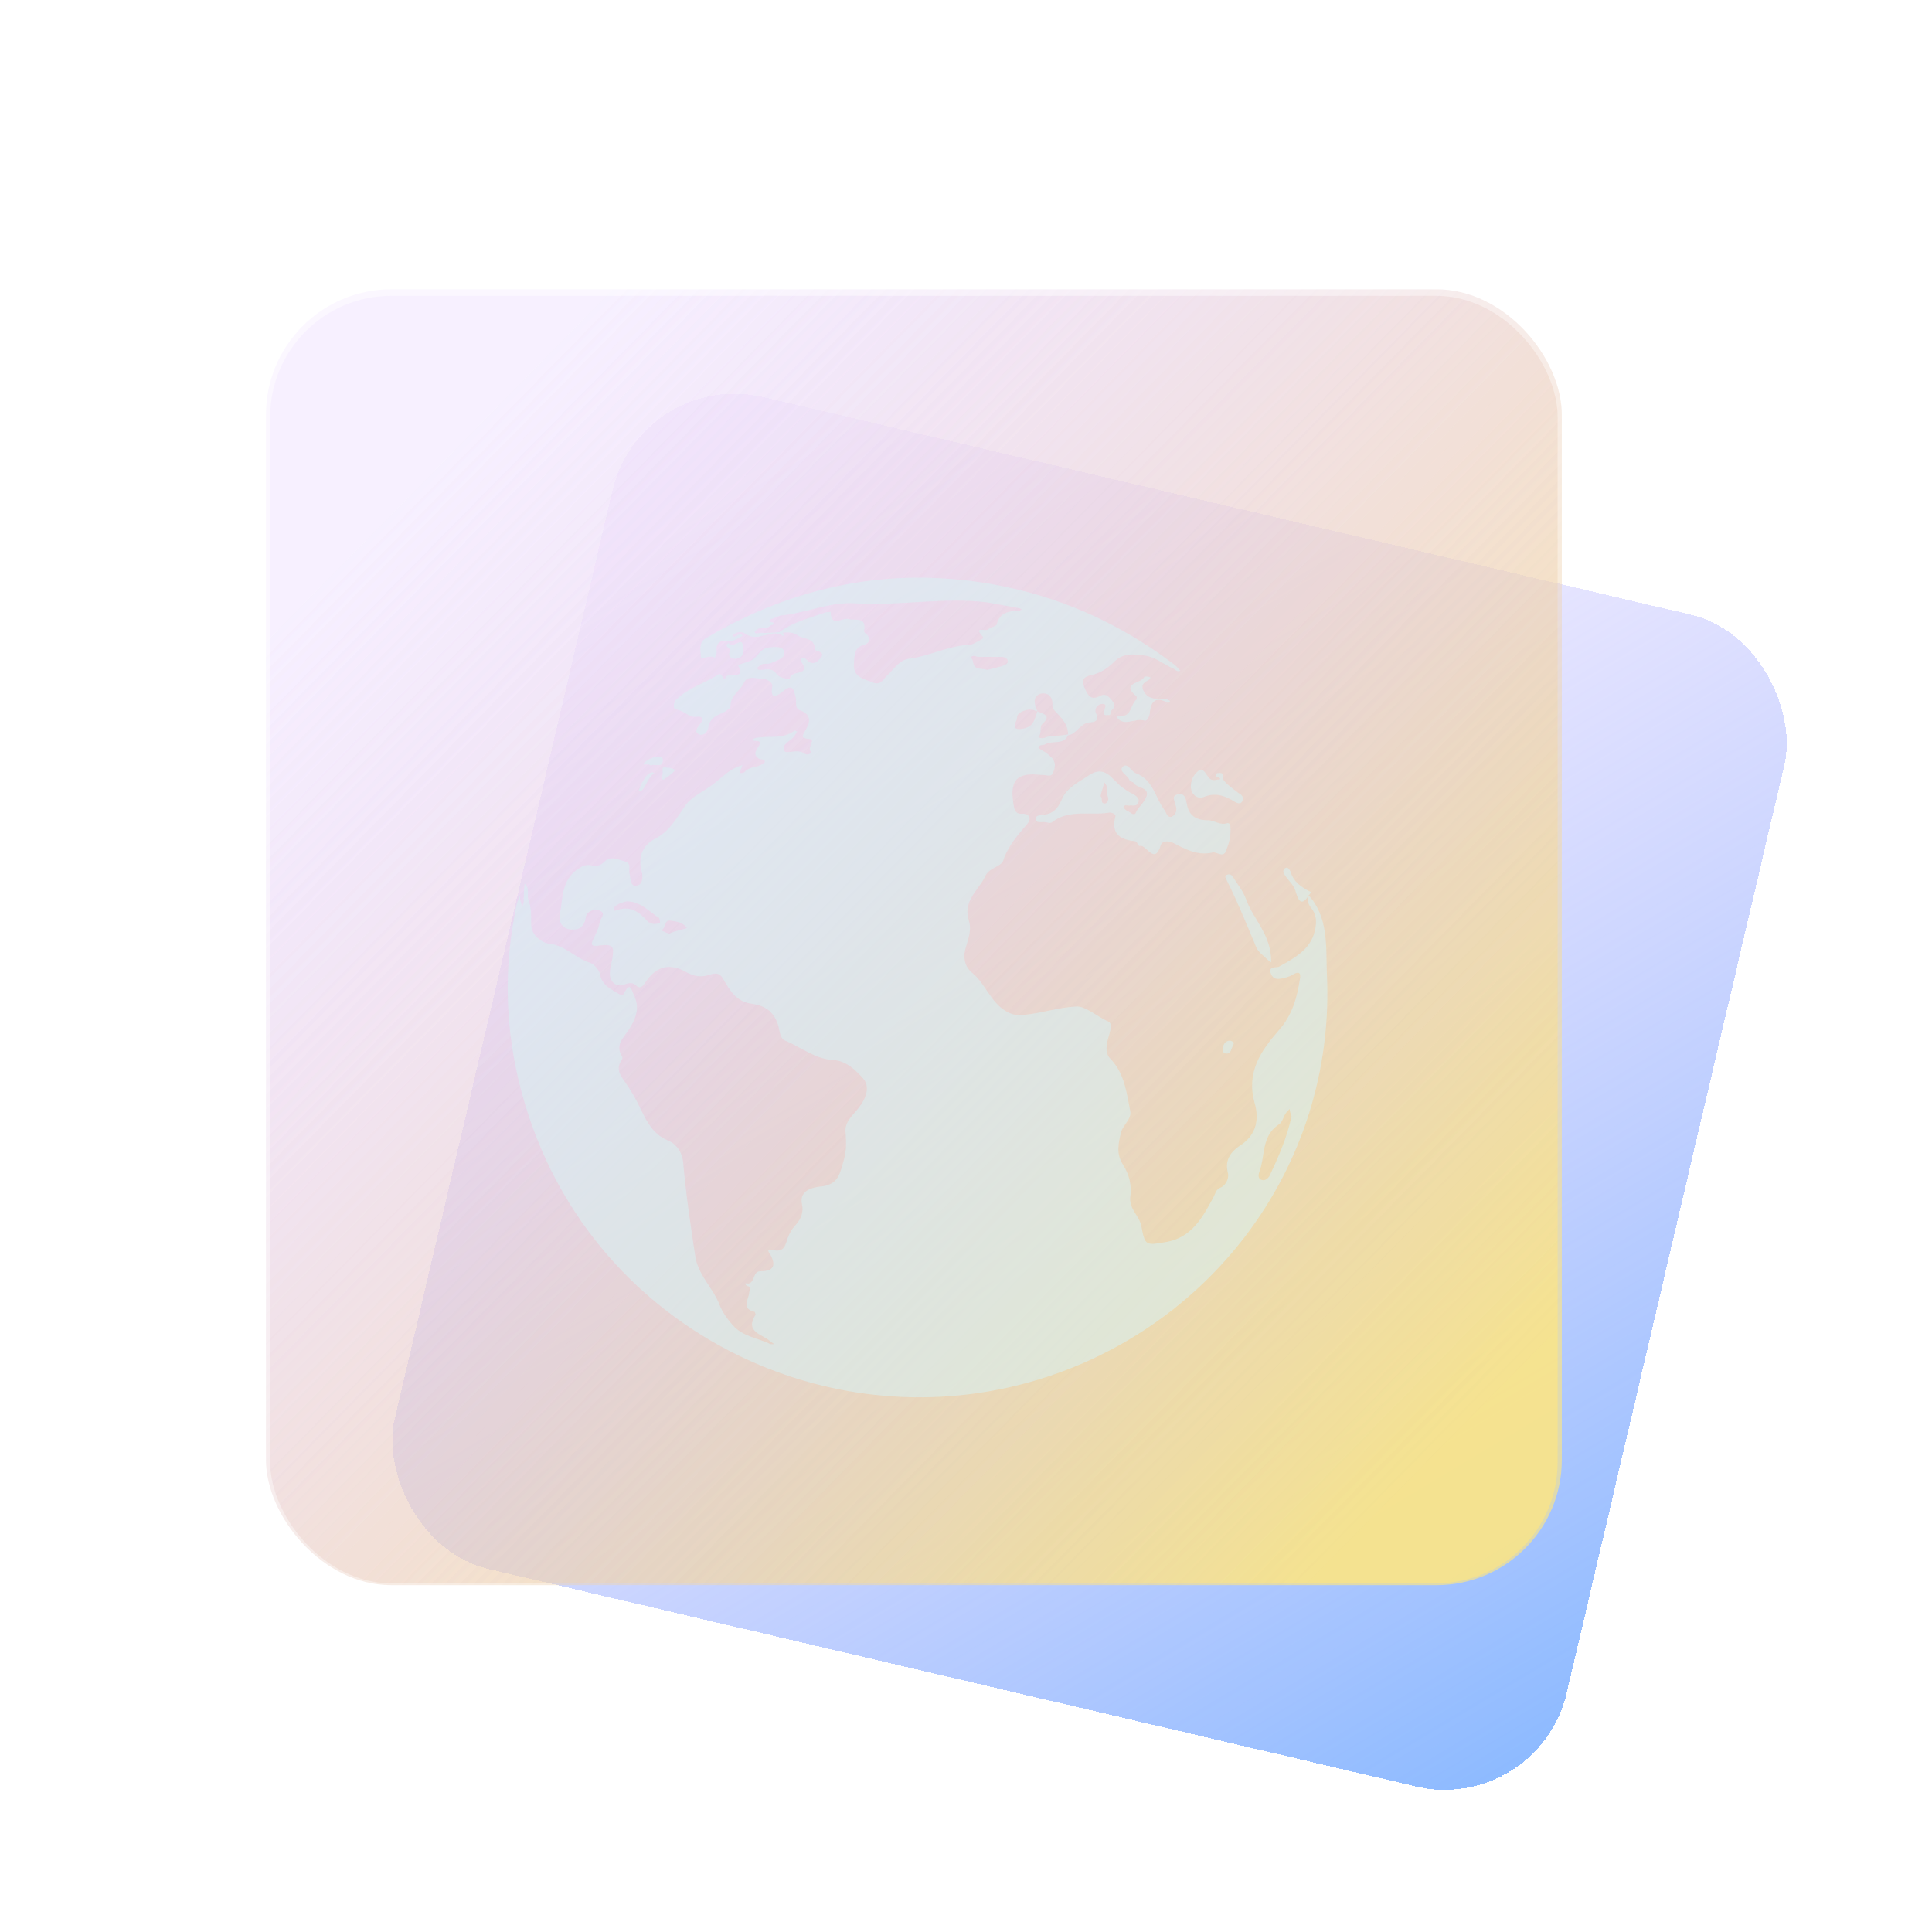 <?xml version="1.0" encoding="UTF-8" standalone="no"?>
<svg
   width="165"
   version="1.1"
   height="165"
   id="svg17"
   sodipodi:docname="folder-html.svg"
   inkscape:version="1.3.2 (091e20ef0f, 2023-11-25)"
   xmlns:inkscape="http://www.inkscape.org/namespaces/inkscape"
   xmlns:sodipodi="http://sodipodi.sourceforge.net/DTD/sodipodi-0.dtd"
   xmlns:xlink="http://www.w3.org/1999/xlink"
   xmlns="http://www.w3.org/2000/svg"
   xmlns:svg="http://www.w3.org/2000/svg"
   xmlns:rdf="http://www.w3.org/1999/02/22-rdf-syntax-ns#"
   xmlns:cc="http://creativecommons.org/ns#"
   xmlns:dc="http://purl.org/dc/elements/1.1/">
  <sodipodi:namedview
     pagecolor="#ffffff"
     bordercolor="#666666"
     borderopacity="1"
     objecttolerance="10"
     gridtolerance="10"
     guidetolerance="10"
     inkscape:pageopacity="0"
     inkscape:pageshadow="2"
     inkscape:window-width="1920"
     inkscape:window-height="996"
     id="namedview19"
     showgrid="true"
     inkscape:zoom="2.453125"
     inkscape:cx="108.43312"
     inkscape:cy="93.757962"
     inkscape:window-x="0"
     inkscape:window-y="0"
     inkscape:window-maximized="1"
     inkscape:current-layer="layer1"
     inkscape:document-rotation="0"
     inkscape:showpageshadow="2"
     inkscape:pagecheckerboard="0"
     inkscape:deskcolor="#d1d1d1">
    <inkscape:grid
       type="xygrid"
       id="grid925"
       originx="0"
       originy="0"
       spacingy="1"
       spacingx="1"
       units="px"
       visible="true" />
  </sodipodi:namedview>
  <defs
     id="defs5455">
    <linearGradient
       id="linearGradient3"
       inkscape:collect="always">
      <stop
         style="stop-color:#d4b2ff;stop-opacity:0.102;"
         offset="0"
         id="stop3" />
      <stop
         style="stop-color:#ffe680;stop-opacity:0.642;"
         offset="1"
         id="stop4" />
    </linearGradient>
    <clipPath
       clipPathUnits="userSpaceOnUse"
       id="clipPath79425-9-5-3">
      <rect
         style="opacity:0.5;fill:#000000;fill-opacity:1;stroke:none;stroke-width:0.856;stroke-dasharray:none;stroke-opacity:1;paint-order:stroke fill markers"
         id="rect79427-1-9-6"
         width="26.418"
         height="29.038"
         x="-16.228"
         y="-6.485" />
    </clipPath>
    <clipPath
       clipPathUnits="userSpaceOnUse"
       id="clipPath79425-9-5-5">
      <rect
         style="opacity:0.5;fill:#000000;fill-opacity:1;stroke:none;stroke-width:0.856;stroke-dasharray:none;stroke-opacity:1;paint-order:stroke fill markers"
         id="rect79427-1-9-62"
         width="26.418"
         height="29.038"
         x="-16.228"
         y="-6.485" />
    </clipPath>
    <filter
       id="filter0_df_77:23"
       x="26"
       y="41"
       width="152"
       height="152"
       filterUnits="userSpaceOnUse"
       color-interpolation-filters="sRGB">
      <feFlood
         flood-opacity="0"
         result="BackgroundImageFix"
         id="feFlood12" />
      <feColorMatrix
         in="SourceAlpha"
         type="matrix"
         values="0 0 0 0 0 0 0 0 0 0 0 0 0 0 0 0 0 0 127 0"
         result="hardAlpha"
         id="feColorMatrix12" />
      <feOffset
         dy="2"
         id="feOffset12" />
      <feGaussianBlur
         stdDeviation="2"
         id="feGaussianBlur12" />
      <feComposite
         in2="hardAlpha"
         operator="out"
         id="feComposite12" />
      <feColorMatrix
         type="matrix"
         values="0 0 0 0 0.298 0 0 0 0 0.455 0 0 0 0 1 0 0 0 0.25 0"
         id="feColorMatrix13" />
      <feBlend
         mode="normal"
         in2="BackgroundImageFix"
         result="effect1_dropShadow_77:23"
         id="feBlend13" />
      <feBlend
         mode="normal"
         in="SourceGraphic"
         in2="effect1_dropShadow_77:23"
         result="shape"
         id="feBlend14" />
      <feGaussianBlur
         stdDeviation="0.5"
         result="effect2_foregroundBlur_77:23"
         id="feGaussianBlur14" />
    </filter>
    <linearGradient
       id="paint0_linear_77:23"
       x1="43.299"
       y1="54.006"
       x2="168.955"
       y2="183.79"
       gradientUnits="userSpaceOnUse">
      <stop
         stop-color="#D4B2FF"
         stop-opacity="0.1"
         id="stop33" />
      <stop
         offset="1"
         stop-color="#70A9FF"
         stop-opacity="0.8"
         id="stop34" />
    </linearGradient>
    <filter
       id="filter1_bdi_77:23"
       x="-4"
       y="11"
       width="171"
       height="171"
       filterUnits="userSpaceOnUse"
       color-interpolation-filters="sRGB">
      <feFlood
         flood-opacity="0"
         result="BackgroundImageFix"
         id="feFlood14" />
      <feGaussianBlur
         in="BackgroundImage"
         stdDeviation="4"
         id="feGaussianBlur15" />
      <feComposite
         in2="SourceAlpha"
         operator="in"
         result="effect1_backgroundBlur_77:23"
         id="feComposite15" />
      <feColorMatrix
         in="SourceAlpha"
         type="matrix"
         values="0 0 0 0 0 0 0 0 0 0 0 0 0 0 0 0 0 0 127 0"
         result="hardAlpha"
         id="feColorMatrix15" />
      <feOffset
         dy="2"
         id="feOffset15" />
      <feGaussianBlur
         stdDeviation="2"
         id="feGaussianBlur16" />
      <feComposite
         in2="hardAlpha"
         operator="out"
         id="feComposite16" />
      <feColorMatrix
         type="matrix"
         values="0 0 0 0 0.298 0 0 0 0 0.455 0 0 0 0 1 0 0 0 0.25 0"
         id="feColorMatrix16" />
      <feBlend
         mode="normal"
         in2="effect1_backgroundBlur_77:23"
         result="effect2_dropShadow_77:23"
         id="feBlend16" />
      <feBlend
         mode="normal"
         in="SourceGraphic"
         in2="effect2_dropShadow_77:23"
         result="shape"
         id="feBlend17" />
      <feColorMatrix
         in="SourceAlpha"
         type="matrix"
         values="0 0 0 0 0 0 0 0 0 0 0 0 0 0 0 0 0 0 127 0"
         result="hardAlpha"
         id="feColorMatrix17" />
      <feOffset
         dy="4"
         id="feOffset17" />
      <feGaussianBlur
         stdDeviation="5"
         id="feGaussianBlur17" />
      <feComposite
         in2="hardAlpha"
         operator="arithmetic"
         k2="-1"
         k3="1"
         id="feComposite17"
         k1="0"
         k4="0" />
      <feColorMatrix
         type="matrix"
         values="0 0 0 0 0.298 0 0 0 0 0.455 0 0 0 0 1 0 0 0 0.25 0"
         id="feColorMatrix18" />
      <feBlend
         mode="normal"
         in2="shape"
         result="effect3_innerShadow_77:23"
         id="feBlend18" />
    </filter>
    <linearGradient
       id="paint4_linear_77:23"
       x1="15.273"
       y1="23.227"
       x2="159"
       y2="178.227"
       gradientUnits="userSpaceOnUse">
      <stop
         stop-color="#E4F9FF"
         stop-opacity="0.1"
         id="stop43" />
      <stop
         offset="1"
         stop-color="#E4F9FF"
         stop-opacity="0.8"
         id="stop44" />
    </linearGradient>
    <filter
       id="filter8_d_77:23"
       x="0"
       y="47"
       width="163"
       height="12"
       filterUnits="userSpaceOnUse"
       color-interpolation-filters="sRGB">
      <feFlood
         flood-opacity="0"
         result="BackgroundImageFix"
         id="feFlood31" />
      <feColorMatrix
         in="SourceAlpha"
         type="matrix"
         values="0 0 0 0 0 0 0 0 0 0 0 0 0 0 0 0 0 0 127 0"
         result="hardAlpha"
         id="feColorMatrix31" />
      <feOffset
         dy="2"
         id="feOffset31" />
      <feGaussianBlur
         stdDeviation="2"
         id="feGaussianBlur31" />
      <feComposite
         in2="hardAlpha"
         operator="out"
         id="feComposite31" />
      <feColorMatrix
         type="matrix"
         values="0 0 0 0 0.298 0 0 0 0 0.455 0 0 0 0 1 0 0 0 0.25 0"
         id="feColorMatrix32" />
      <feBlend
         mode="normal"
         in2="BackgroundImageFix"
         result="effect1_dropShadow_77:23"
         id="feBlend32" />
      <feBlend
         mode="normal"
         in="SourceGraphic"
         in2="effect1_dropShadow_77:23"
         result="shape"
         id="feBlend33" />
    </filter>
    <linearGradient
       id="paint5_linear_77:23"
       x1="22.882"
       y1="51"
       x2="145.276"
       y2="51"
       gradientUnits="userSpaceOnUse"
       gradientTransform="translate(-192.346,-103.571)">
      <stop
         stop-color="#70A9FF"
         id="stop45" />
      <stop
         offset="1"
         stop-color="#4C74FF"
         id="stop46" />
    </linearGradient>
    <linearGradient
       inkscape:collect="always"
       xlink:href="#linearGradient3"
       id="linearGradient4"
       x1="26.818"
       y1="37.147"
       x2="147.025"
       y2="155.282"
       gradientUnits="userSpaceOnUse" />
    <linearGradient
       inkscape:collect="always"
       xlink:href="#linearGradient3"
       id="linearGradient1"
       gradientUnits="userSpaceOnUse"
       x1="26.818"
       y1="37.147"
       x2="147.025"
       y2="155.282" />
  </defs>
  <g
     inkscape:label="Capa 1"
     inkscape:groupmode="layer"
     id="layer1"
     transform="translate(-384.571,-483.798)">
    <g
       id="g2"
       transform="matrix(0.695,0.163,-0.163,0.695,425.48,480.489)">
      <rect
         x="30"
         y="43"
         width="144"
         height="144"
         id="rect1"
         fill="url(#paint0_linear_77:23)"
         rx="15"
         shape-rendering="crispEdges"
         style="fill:url(#paint0_linear_77:23)" />
    </g>
    <g
       id="g5"
       transform="matrix(0.714,0,0,0.714,404.429,494.941)"
       style="fill:url(#linearGradient4)">
      <rect
         x="4"
         y="19"
         width="155"
         height="155"
         rx="15"
         id="rect2" />
      <rect
         x="4.5"
         y="19.779"
         width="154"
         height="154"
         rx="14.5"
         id="rect5"
         style="fill:url(#linearGradient1)"
         ry="14.5" />
    </g>
    <g
       filter="url(#filter8_d_77:23)"
       id="g12"
       transform="matrix(0.714,0,0,0.714,404.429,494.941)">
      <path
         d="M -186.346,-52.571 H -35.346"
         stroke="url(#paint5_linear_77:23)"
         stroke-opacity="0.7"
         stroke-width="4"
         stroke-linecap="round"
         shape-rendering="crispEdges"
         id="path11"
         style="stroke:url(#paint5_linear_77:23)" />
    </g>
    <path
       d="m 496.54,559.989 z m -25.186,42.151 c -17.108,4.176 -35.245,-5.121 -41.344,-22.218 -2.218,-6.224 -2.693,-12.606 -1.267,-19.066 0.08,-0.158 0.159,-0.394 0.238,-0.551 0,0.159 0,0.394 0.08,0.551 0,0.08 0.08,0.237 0.159,0.315 0,-0.158 0.08,-0.237 0.08,-0.394 0,-0.473 0,-0.945 0.08,-1.497 0.475,0.394 0.159,0.945 0.316,1.339 0.238,0.63 0.238,1.261 0.238,1.97 -0.08,1.024 0.871,1.733 1.584,1.812 1.346,0.159 2.138,1.182 3.326,1.576 0.555,0.159 0.871,0.709 0.95,0.945 0.16,1.024 0.951,1.339 1.584,1.733 0.159,0.08 0.316,0.237 0.475,0 0.554,-1.103 0.634,-0.315 0.871,0.158 0.555,1.182 0.08,2.127 -0.554,3.073 -0.475,0.63 -1.03,1.26 -0.475,2.127 0.08,0.08 0,0.315 -0.08,0.394 -0.396,0.63 -0.159,1.103 0.238,1.654 0.554,0.788 1.03,1.576 1.426,2.442 0.554,1.103 1.03,2.127 2.297,2.679 0.792,0.315 1.267,1.024 1.347,1.97 0.238,2.679 0.634,5.358 1.03,7.958 0.238,1.576 1.505,2.679 2.059,4.097 0.238,0.63 0.634,1.182 1.109,1.733 0.871,1.024 2.139,1.103 3.247,1.654 0.08,0 0.238,0 0.316,0 -0.08,-0.08 -0.238,-0.158 -0.316,-0.237 -0.713,-0.63 -2.218,-0.788 -1.267,-2.285 0,-0.08 -0.08,-0.237 -0.08,-0.237 -1.109,-0.237 -0.554,-1.024 -0.475,-1.576 0,-0.315 0.317,-0.551 -0.159,-0.63 -0.08,0 -0.159,-0.159 -0.159,-0.237 0.871,0.237 0.554,-1.024 1.267,-1.024 1.03,0 1.426,-0.394 0.871,-1.418 -0.159,-0.237 -0.396,-0.552 0.238,-0.394 0.634,0.159 0.951,-0.08 1.109,-0.63 0.158,-0.552 0.396,-1.103 0.871,-1.576 0.396,-0.473 0.634,-1.024 0.475,-1.733 -0.238,-1.182 0.95,-1.418 1.663,-1.497 1.505,-0.158 1.584,-1.182 1.901,-2.206 0.238,-0.788 0.238,-1.576 0.159,-2.442 -0.08,-0.867 0.634,-1.418 1.109,-2.048 0.633,-0.788 1.029,-1.812 0.396,-2.521 -0.634,-0.709 -1.426,-1.497 -2.535,-1.576 -1.584,-0.08 -2.772,-1.103 -4.118,-1.654 -0.475,-0.159 -0.475,-0.946 -0.634,-1.418 -0.396,-1.103 -1.109,-1.576 -2.218,-1.733 -1.346,-0.159 -1.901,-1.182 -2.455,-2.127 -0.396,-0.709 -0.95,-0.394 -1.267,-0.315 -0.792,0.237 -1.426,0 -1.98,-0.315 -1.346,-0.709 -2.455,-0.473 -3.406,0.946 -0.159,0.237 -0.396,0.63 -0.792,0.237 -0.238,-0.237 -0.554,-0.237 -0.95,-0.08 -0.713,0.315 -1.346,-0.237 -1.267,-1.024 0,-0.315 0.08,-0.63 0.159,-0.945 0.238,-1.339 0.159,-1.497 -1.188,-1.339 -0.554,0.08 -0.634,-0.08 -0.396,-0.552 0.238,-0.473 0.475,-0.945 0.555,-1.497 0.08,-0.315 0.554,-0.709 0,-0.945 -0.396,-0.158 -1.109,0 -1.188,0.552 -0.159,0.946 -0.713,1.182 -1.505,1.024 -0.871,-0.237 -0.792,-1.103 -0.634,-1.733 0.159,-1.261 0.238,-2.679 1.584,-3.467 0.317,-0.237 0.634,-0.315 1.03,-0.237 0.396,0.08 0.713,0.08 1.109,-0.315 0.555,-0.552 1.188,-0.159 1.822,0 0.475,0.158 0.238,0.63 0.318,0.945 0.08,0.473 0.08,1.182 0.555,1.103 0.554,0 0.634,-0.709 0.475,-1.261 -0.316,-1.182 0.08,-2.206 1.188,-2.758 1.188,-0.63 1.743,-1.655 2.455,-2.679 0.475,-0.788 1.347,-1.182 2.139,-1.733 0.792,-0.473 1.426,-1.339 2.455,-1.733 0.159,-0.08 0.318,-0.08 0.396,-0.159 -0.08,0.159 -0.08,0.237 -0.159,0.394 -0.08,0.159 -0.159,0.237 0,0.315 0.08,0 0.238,0 0.317,-0.08 0.238,-0.315 0.634,-0.394 1.03,-0.473 0.238,-0.08 0.633,-0.237 0.713,-0.394 0,-0.315 -0.396,-0.159 -0.554,-0.315 -0.317,-0.237 -0.317,-0.473 -0.159,-0.709 0.159,-0.394 0.713,-0.788 -0.238,-0.788 0,0 -0.08,-0.08 -0.08,-0.159 0.08,0 0.159,-0.08 0.238,-0.08 1.109,-0.237 2.297,0.158 3.326,-0.63 0.08,0 0.159,0.08 0.238,0.08 -0.08,0.08 -0.08,0.159 -0.159,0.237 -0.238,0.552 -1.267,0.788 -0.95,1.418 0.159,0.315 1.109,-0.237 1.742,0.237 0.238,0.158 0.634,0 0.475,-0.237 -0.238,-0.394 0.555,-1.024 -0.159,-1.024 -0.713,-0.08 -0.475,-0.315 -0.317,-0.63 0.475,-0.788 0.634,-1.418 -0.396,-1.812 -0.554,-0.237 -0.238,-0.788 -0.396,-1.182 -0.159,-0.63 -0.238,-1.103 -1.03,-0.473 -0.317,0.237 -1.188,1.024 -0.95,-0.394 0.08,-0.315 -0.475,-0.63 -0.713,-0.63 -0.634,0 -1.426,-0.394 -1.743,0.394 -0.316,0.63 -1.109,1.024 -1.109,1.891 0,0.237 -0.396,0.473 -0.713,0.63 -0.634,0.237 -1.109,0.552 -1.188,1.261 -0.08,0.394 -0.396,0.709 -0.792,0.552 -0.475,-0.237 -0.08,-0.63 0.08,-0.867 0.318,-0.394 0.318,-0.709 -0.317,-0.63 -0.634,0.08 -1.029,-0.551 -1.742,-0.63 -0.238,0 -0.238,-0.63 0.08,-0.867 1.029,-1.024 2.376,-1.339 3.564,-2.127 0.317,-0.237 0.396,0.709 0.634,0.237 0.238,-0.473 1.742,0.315 1.03,-1.024 0.396,-0.158 0.713,-0.237 1.109,-0.394 0.554,-0.237 0.713,-0.945 1.426,-1.103 0.634,-0.08 1.346,-0.158 1.426,0.394 0.08,0.552 -0.713,0.709 -1.188,0.945 -0.238,0.08 -0.475,0 -0.713,0.08 -0.159,0.08 -0.396,0.237 -0.396,0.315 0,0.237 0.316,0.159 0.475,0.159 0.475,-0.08 0.871,-0.08 1.188,0.394 0.238,0.315 1.109,0.473 1.109,0.315 0.08,-0.709 1.901,-0.159 0.95,-1.418 0,-0.08 0,-0.237 0,-0.237 0.159,-0.159 0.317,-0.08 0.475,0.08 0.555,0.63 1.03,0.08 1.267,-0.237 0.317,-0.473 -0.554,-0.473 -0.554,-0.63 0,-1.024 -0.95,-0.867 -1.426,-1.182 -0.475,-0.315 -0.871,-0.315 -1.346,-0.237 0.159,0.08 0.159,0.315 0,0.237 -0.633,-0.394 -1.109,-0.08 -1.663,0 -0.554,0.158 -1.03,0.158 -1.505,-0.159 -0.317,-0.237 -0.634,-0.159 -0.95,0 -0.08,0 -0.159,0.08 -0.159,0.159 0,0 0.08,0.08 0.159,0.08 0.238,0 0.475,-0.394 0.713,-0.08 -0.317,0.237 -0.634,0.394 -1.03,0.473 v 0 c 0,0 0,0 0,0 -0.95,-0.159 -1.267,0.158 -1.188,0.945 0,0.158 -0.08,0.315 -0.159,0.473 -0.396,-0.315 -1.188,0.237 -1.188,-0.08 0,-0.473 -0.238,-1.182 0.396,-1.576 7.603,-4.491 15.682,-6.145 24.394,-4.649 5.782,1.024 10.93,3.309 15.603,6.855 0.238,0.159 0.396,0.394 0.554,0.551 -0.316,0.159 -0.475,-0.158 -0.713,-0.237 -0.713,-0.315 -1.346,-0.866 -2.138,-1.024 -1.03,-0.159 -2.059,-0.315 -2.851,0.552 -0.554,0.552 -1.188,0.945 -1.98,1.103 -0.634,0.158 -0.792,0.473 -0.475,1.103 0.238,0.63 0.555,1.024 1.188,0.709 0.555,-0.315 0.792,-0.08 1.109,0.315 0.396,0.473 0.238,0.63 -0.08,0.946 -0.08,0.08 0.08,0.394 -0.238,0.315 -0.396,0.08 -0.317,-0.08 -0.317,-0.315 0,-0.237 0.317,-0.63 -0.159,-0.63 -0.396,0 -0.713,0.394 -0.554,0.788 0.317,0.63 -0.08,0.788 -0.554,0.788 -0.792,0.08 -1.109,1.024 -1.822,1.103 -0.396,0.867 -1.346,0.394 -1.98,0.788 -0.159,0.08 -0.475,0 -0.554,0.237 0,0.08 0.238,0.237 0.396,0.316 0.317,0.159 0.554,0.394 0.792,0.63 0.317,0.394 0.238,0.788 0.08,1.182 -0.159,0.473 -0.554,0.237 -0.871,0.237 -0.08,0 -0.16,0 -0.16,0 -2.059,-0.237 -2.693,0.394 -2.376,2.442 0.08,0.394 0.08,0.945 0.792,0.867 0.555,0 0.792,0.394 0.396,0.867 -0.792,0.945 -1.663,1.891 -2.059,3.151 -0.238,0.552 -1.109,0.552 -1.505,1.261 -0.555,1.26 -1.98,2.127 -1.426,3.861 0.238,0.709 0,1.418 -0.238,2.206 -0.238,0.709 -0.238,1.576 0.475,2.206 1.188,0.945 1.584,2.521 2.93,3.309 0.554,0.315 0.95,0.394 1.584,0.315 1.505,-0.158 2.931,-0.63 4.356,-0.709 0.871,-0.08 1.822,0.867 2.772,1.261 0.554,0.237 0,1.261 -0.08,1.891 -0.08,0.551 -0.08,0.945 0.317,1.339 1.188,1.261 1.347,2.836 1.663,4.412 0.159,0.709 -0.634,1.182 -0.792,1.891 -0.238,0.946 -0.396,1.812 0.159,2.679 0.554,0.867 0.792,1.812 0.634,2.836 -0.08,1.024 0.792,1.576 0.95,2.442 0.317,1.733 0.396,1.655 2.218,1.34 2.059,-0.394 3.01,-2.049 3.881,-3.703 0.238,-0.394 0.238,-0.788 0.713,-0.946 0.475,-0.237 0.713,-0.867 0.554,-1.339 -0.238,-1.024 0.317,-1.733 1.03,-2.206 1.505,-0.945 1.663,-2.364 1.267,-3.703 -0.713,-2.6 0.554,-4.412 2.059,-6.145 1.188,-1.339 1.584,-2.836 1.822,-4.412 0.08,-0.394 0,-0.709 -0.554,-0.394 -0.238,0.159 -0.475,0.237 -0.792,0.315 -0.396,0.08 -0.871,0.237 -1.109,-0.315 -0.317,-0.709 0.396,-0.552 0.634,-0.63 1.426,-0.788 2.93,-1.576 3.168,-3.467 0.08,-0.551 0,-1.103 -0.396,-1.576 -0.238,-0.315 -0.396,-0.709 -0.238,-1.103 1.742,1.891 1.505,4.412 1.584,6.618 0.871,16.782 -10.455,31.357 -26.533,35.296 z m -30.493,-39.945 c -0.871,-0.552 -1.584,-1.418 -2.772,-1.418 -0.317,0.08 -0.713,0.159 -1.03,0.473 -0.08,0.08 -0.159,0.394 0.08,0.315 1.267,-0.473 1.98,0.08 2.772,0.945 0.159,0.158 0.633,0.315 1.029,0.08 0,-0.159 -0.08,-0.394 -0.08,-0.394 z m 2.376,0.867 c -0.317,-0.473 -0.792,-0.552 -1.346,-0.63 -0.713,-0.159 -0.396,0.867 -0.95,0.788 0.238,0.08 0.475,0.237 0.792,0.315 0.475,-0.237 1.03,-0.315 1.505,-0.473 z m 27.404,-22.769 c 0,-0.314 -0.317,-0.394 -0.555,-0.394 -0.634,0 -1.267,0 -1.901,0 -0.238,0 -0.554,-0.237 -0.713,0.08 0.316,0.159 0.08,0.709 0.554,0.867 0.238,0.08 0.554,0.08 0.871,0.159 0.396,-0.08 0.871,-0.237 1.267,-0.316 0.238,-0.159 0.475,-0.159 0.475,-0.394 z m 2.534,4.255 c 0.475,0.237 1.267,0.315 0.396,1.103 -0.238,0.237 0,0.788 -0.317,1.103 0.396,0.237 0.713,-0.08 1.03,-0.08 0.475,0 1.029,-0.08 1.505,-0.158 0,-0.709 -0.396,-1.261 -0.95,-1.812 -0.159,-0.159 -0.396,-0.394 -0.396,-0.63 0.08,-0.788 -0.396,-1.182 -1.029,-1.024 -0.634,0.237 -0.555,0.867 -0.238,1.497 z m -0.713,-0.159 c -0.396,0.08 -1.03,0.237 -1.03,0.709 0,0.315 -0.475,0.788 0,0.945 0.315,0.08 0.95,-0.08 1.188,-0.315 0.316,-0.315 0.396,-0.788 0.554,-1.182 -0.238,-0.08 -0.475,-0.158 -0.713,-0.158 z m -5.148,-5.515 c 0.316,0 0.634,-0.237 0.951,-0.394 0.159,-0.08 0.316,-0.159 0.238,-0.315 -0.871,-0.945 0.317,-0.394 0.475,-0.63 0.159,-0.159 0.634,-0.237 0.713,-0.394 0.238,-1.024 1.03,-1.182 1.98,-1.182 -0.08,0 0.08,-0.08 0.159,-0.08 -0.08,-0.08 -0.159,-0.159 -0.317,-0.159 -0.871,-0.159 -1.743,-0.315 -2.614,-0.473 -3.723,-0.473 -7.445,0.315 -11.247,0.08 -2.138,-0.159 -4.118,0.788 -6.257,1.024 -0.316,0 -0.634,0.237 -0.95,0.315 -0.08,0 -0.318,0.237 -0.08,0.237 0.713,0.159 0,0.315 0,0.315 -0.238,0.315 -0.634,0.158 -0.95,0.237 -0.159,0.08 -0.396,0.237 -0.396,0.315 0.08,0.237 0.317,0.08 0.475,0.08 0.554,0 1.109,0 1.663,-0.08 v 0 c 1.188,-0.867 2.535,-1.182 3.881,-1.655 0.159,-0.08 0.317,0 0.475,-0.08 0,1.418 1.03,0.473 1.505,0.63 0.634,0.159 1.584,-0.237 1.346,1.024 0,0.08 0.08,0.159 0.159,0.237 0.475,0.394 0.317,0.788 -0.159,0.945 -0.95,0.237 -0.792,1.024 -0.871,1.733 0,1.103 0.95,1.182 1.663,1.497 0.634,0.237 0.871,-0.315 1.188,-0.63 0.634,-0.552 1.029,-1.339 1.901,-1.418 1.742,-0.237 3.326,-1.103 5.069,-1.182 z m 27.562,40.26 c -0.08,-0.237 -0.159,-0.394 -0.159,-0.63 -0.159,0.159 -0.317,0.315 -0.396,0.473 -0.159,0.237 -0.238,0.709 -0.554,0.867 -1.505,1.024 -1.109,2.679 -1.664,4.097 -0.08,0.237 -0.08,0.551 0.238,0.63 0.238,0.08 0.475,-0.08 0.634,-0.315 0.792,-1.655 1.505,-3.309 1.901,-5.121 z m -5.623,-22.612 c -0.238,0.551 -0.792,0 -1.109,0.08 -1.347,0.315 -2.376,-0.315 -3.485,-0.867 -0.396,-0.159 -0.871,-0.08 -0.95,0.237 -0.554,1.812 -1.267,-0.159 -1.822,0.08 -0.08,0 -0.238,-0.394 -0.317,-0.394 -1.267,-0.159 -2.138,-0.552 -1.742,-2.127 0.08,-0.237 -0.396,-0.394 -0.634,-0.314 -1.584,0.237 -3.326,-0.315 -4.752,0.788 -0.159,0.159 -0.475,0 -0.713,0 -0.238,0 -0.713,0.08 -0.713,-0.237 0,-0.394 0.396,-0.315 0.713,-0.394 0.792,-0.08 1.188,-0.551 1.505,-1.26 0.396,-1.024 1.426,-1.497 2.138,-1.97 1.584,-1.182 2.138,0.237 3.01,0.867 0.317,0.237 0.634,0.473 1.03,0.63 0.238,0.158 0.475,0.394 0.396,0.63 -0.08,0.394 -0.396,0.315 -0.713,0.315 -0.159,0.08 -0.475,-0.158 -0.554,0.159 0,0.08 0.159,0.237 0.317,0.315 0.238,0.08 0.554,0.473 0.713,0.159 0.16,-0.394 0.475,-0.63 0.713,-1.024 0.792,-1.182 -0.554,-1.024 -0.871,-1.497 -0.08,-0.158 -0.396,-0.158 -0.396,-0.315 -0.16,-0.394 -0.95,-0.709 -0.555,-1.103 0.396,-0.394 0.713,0.394 1.109,0.552 1.505,0.551 1.663,2.127 2.455,3.151 0.16,0.237 0.238,0.709 0.634,0.552 0.317,-0.159 0.475,-0.552 0.317,-0.945 -0.08,-0.394 -0.396,-0.788 0.159,-0.946 0.634,-0.158 0.713,0.394 0.792,0.788 0.159,1.024 0.792,1.418 1.822,1.418 0.554,0 1.03,0.473 1.663,0.237 0.08,0 0.238,0.08 0.238,0.237 0.08,0.945 -0.159,1.576 -0.396,2.206 z m -10.059,-4.648 c -0.159,-0.394 0.08,-0.867 -0.317,-1.261 -0.08,0.394 -0.238,0.788 -0.317,1.182 0.238,0.159 -0.08,0.63 0.396,0.63 0.238,-0.08 0.317,-0.394 0.238,-0.551 z m 9.346,-1.497 c -0.317,0.08 -0.554,0.08 -0.792,-0.237 -0.238,-0.315 -0.475,-0.867 -0.871,-0.473 -0.475,0.394 -0.713,1.024 -0.555,1.655 0.16,0.473 0.634,0.709 1.03,0.552 0.95,-0.394 1.742,-0.159 2.534,0.315 0.238,0.159 0.634,0.394 0.792,0 0.159,-0.394 -0.159,-0.552 -0.396,-0.709 -0.396,-0.315 -0.871,-0.63 -1.188,-1.024 -0.159,-0.237 0.159,-0.709 -0.475,-0.63 -0.08,0 -0.159,0 -0.159,0.08 -0.159,0.315 0.238,0.237 0.318,0.394 0,0.08 -0.08,0.08 -0.238,0.08 z m 2.455,10.242 c -0.238,-0.709 -0.713,-1.261 -1.109,-1.891 -0.08,-0.158 -0.238,-0.315 -0.475,-0.237 -0.317,0.08 -0.159,0.315 -0.08,0.473 0.95,1.891 1.743,3.861 2.535,5.751 0.159,0.394 0.634,0.709 1.03,1.103 0.08,0.08 0.159,0.08 0.238,0.158 0,-0.08 0.08,-0.237 0,-0.08 0,-2.285 -1.505,-3.546 -2.138,-5.279 z m -8.712,-17.727 c -0.317,-0.552 -0.08,-0.788 0.396,-1.024 0.08,-0.08 0.238,-0.237 0.08,-0.237 -0.159,-0.08 -0.475,-0.08 -0.475,0 -0.238,0.552 -2.059,0.473 -0.634,1.655 0,0 0,0.237 0,0.237 -0.554,0.394 -0.396,1.576 -1.505,1.418 -0.08,0 -0.318,0 -0.159,0.158 0.634,0.788 1.505,0 2.297,0.237 0.238,0.08 0.396,-0.237 0.475,-0.552 0.08,-0.867 0.317,-1.576 1.426,-1.024 0.08,0.08 0.316,0.08 0.316,-0.08 0,0 -0.159,-0.158 -0.316,-0.158 -0.159,0 -0.396,0 -0.554,0 -0.555,-0.08 -1.03,-0.08 -1.347,-0.63 z m 14.257,17.097 c -0.792,-0.394 -1.505,-0.867 -1.742,-1.733 -0.08,-0.158 -0.238,-0.473 -0.475,-0.315 -0.238,0.159 -0.159,0.394 0,0.63 0.317,0.473 0.713,0.788 0.871,1.261 0.396,1.497 0.792,1.024 1.347,0.159 0,0 0,0 0,0 z m -49.739,-21.272 c -0.554,0.315 0.317,0.394 0.08,0.788 -0.238,0.394 0.396,0.63 0.554,0.551 0.713,-0.08 0.713,-0.709 0.555,-1.261 -0.08,-0.315 -0.396,-0.08 -0.634,0 -0.238,0.159 -0.396,0.159 -0.554,-0.08 -0.08,0 0,0 0,0 z m -5.623,10.085 c 0.08,-0.315 -0.238,-0.394 -0.475,-0.394 -0.475,0.08 -0.95,0.315 -1.188,0.63 -0.08,0.159 0.475,-0.08 0.634,0.159 0.317,-0.237 0.951,0.237 1.03,-0.394 z m -0.08,1.26 c -0.159,0.159 0.08,0.394 0.159,0.315 0.318,-0.237 0.713,-0.473 0.95,-0.788 0.08,-0.08 -0.396,-0.237 -0.713,-0.237 -0.634,-0.159 -0.159,0.473 -0.396,0.709 z m 48.551,22.612 c -0.396,0 -0.554,0.237 -0.634,0.552 0,0.237 -0.08,0.552 0.317,0.552 0.396,0 0.396,-0.473 0.554,-0.709 0.159,-0.315 -0.08,-0.315 -0.238,-0.394 z m -49.343,-22.927 c -0.396,0.08 -0.633,0.394 -0.792,0.709 -0.159,0.237 -0.317,0.63 -0.396,0.867 0.08,0 0.159,0.08 0.238,0 0.475,-0.394 0.475,-1.103 1.109,-1.497 -0.159,0 -0.159,-0.08 -0.159,-0.08 z"
       id="path2-2-3-7"
       style="fill:#d8f0f3;fill-opacity:0.557;stroke-width:0.79" />
  </g>
</svg>
